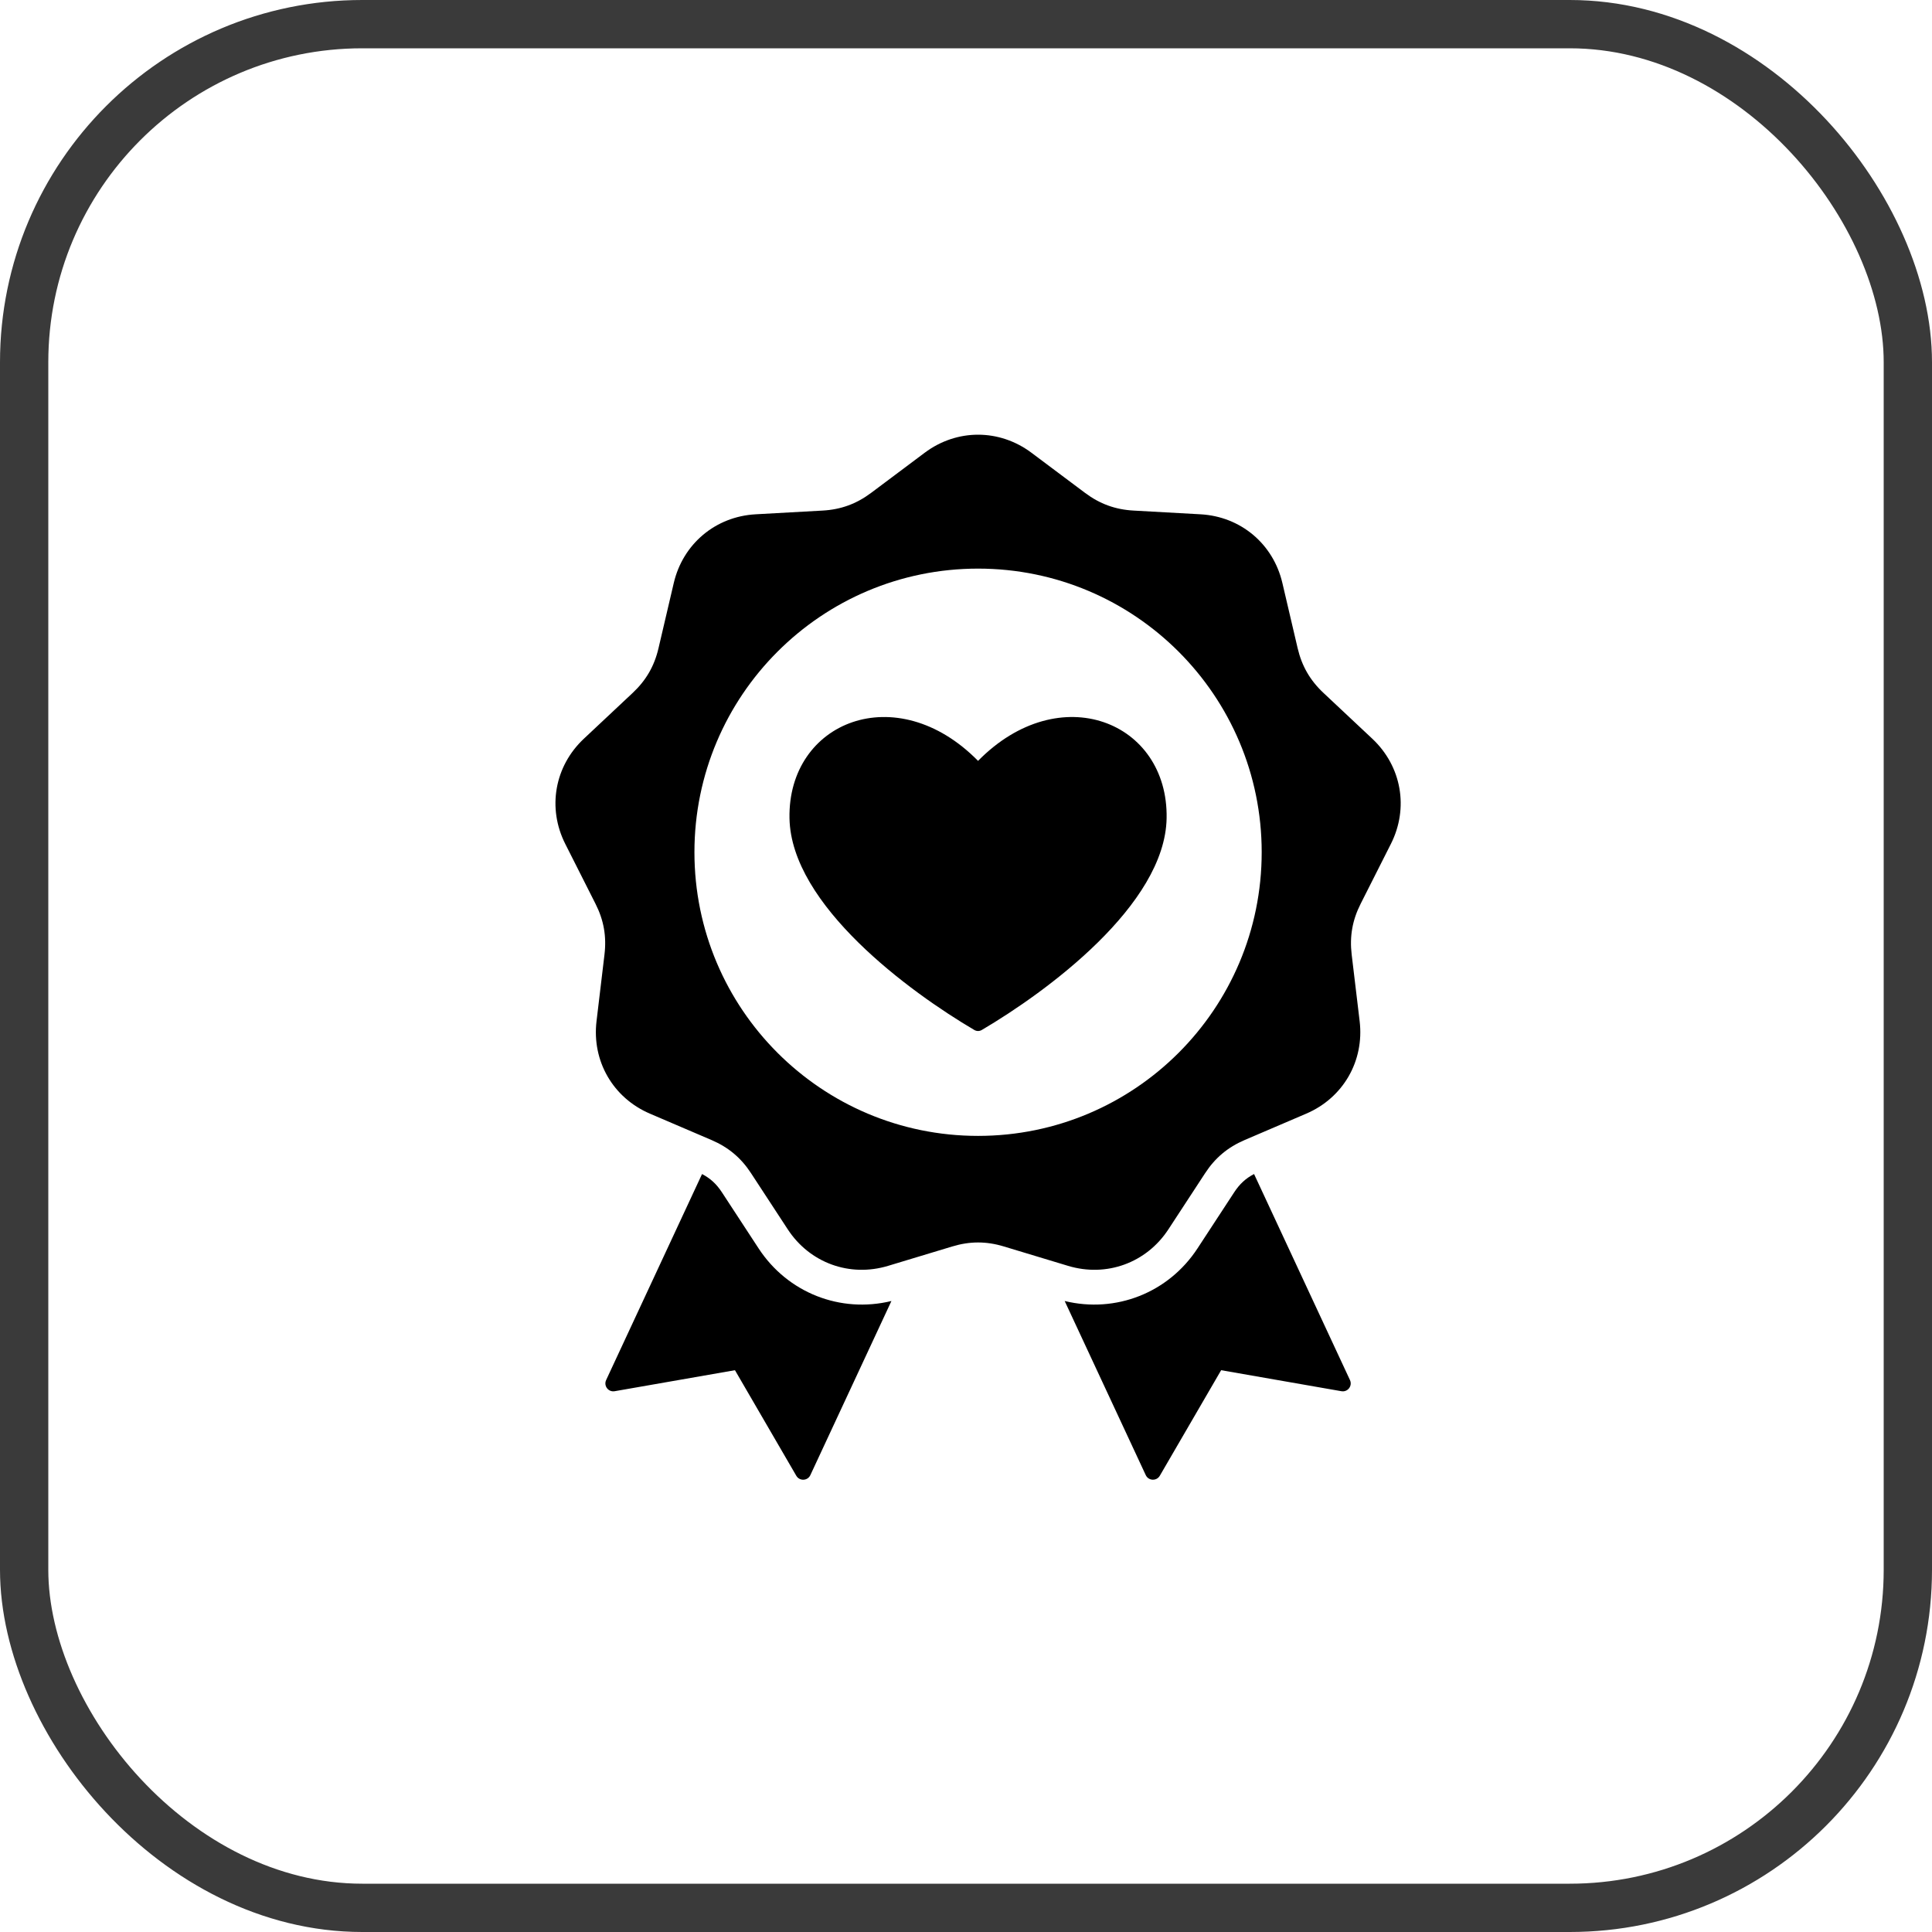 <svg width="80" height="80" viewBox="0 0 80 80" fill="none" xmlns="http://www.w3.org/2000/svg">
<rect x="1" y="1" width="78" height="78" rx="14" stroke="#3A3A3A" stroke-width="2"/>
<path fill-rule="evenodd" clip-rule="evenodd" d="M44.086 53.872L47.443 61.081C47.555 61.322 47.891 61.337 48.025 61.108L50.565 56.737L55.545 57.607C55.807 57.653 56.011 57.386 55.899 57.145L51.928 48.614C51.584 48.792 51.33 49.027 51.107 49.368L49.587 51.692C48.383 53.534 46.2 54.387 44.086 53.872ZM40.344 42.649C37.672 41.079 32.756 37.477 32.691 33.882C32.617 29.881 37.115 28.066 40.499 31.506C43.882 28.066 48.38 29.88 48.307 33.881C48.243 37.476 43.326 41.079 40.654 42.649C40.556 42.706 40.442 42.706 40.344 42.649ZM42.71 18.747L44.933 20.412C45.541 20.866 46.181 21.1 46.94 21.142L49.712 21.296C51.373 21.388 52.721 22.52 53.1 24.138L53.733 26.842C53.907 27.582 54.247 28.171 54.801 28.691L56.826 30.591C58.038 31.73 58.343 33.462 57.593 34.946L56.341 37.425C55.998 38.103 55.88 38.773 55.97 39.527L56.3 42.284C56.497 43.935 55.617 45.46 54.088 46.114L51.536 47.207C50.838 47.507 50.316 47.944 49.901 48.58L48.381 50.904C47.471 52.295 45.817 52.897 44.225 52.416L41.567 51.613C40.841 51.393 40.159 51.393 39.433 51.613L36.775 52.416C35.183 52.897 33.529 52.295 32.619 50.904L31.099 48.58C30.684 47.944 30.162 47.507 29.464 47.207L26.912 46.114C25.383 45.46 24.503 43.935 24.701 42.284L25.03 39.527C25.12 38.773 25.002 38.102 24.659 37.425L23.407 34.946C22.657 33.462 22.962 31.73 24.174 30.591L26.199 28.691C26.753 28.171 27.094 27.582 27.267 26.842L27.9 24.138C28.28 22.52 29.628 21.388 31.288 21.296L34.06 21.142C34.819 21.1 35.458 20.866 36.067 20.412L38.29 18.747C39.619 17.751 41.379 17.751 42.71 18.747ZM40.499 23.545C34.013 23.545 28.755 28.803 28.755 35.289C28.755 41.776 34.013 47.035 40.499 47.035C46.986 47.035 52.244 41.776 52.244 35.289C52.244 28.803 46.986 23.545 40.499 23.545ZM36.912 53.872C34.798 54.387 32.615 53.534 31.411 51.692L29.891 49.368C29.668 49.027 29.414 48.793 29.07 48.615L25.099 57.145C24.987 57.386 25.191 57.653 25.453 57.607L30.433 56.737L32.973 61.108C33.107 61.338 33.443 61.323 33.555 61.082L36.912 53.872Z" fill="black"/>
</svg>
